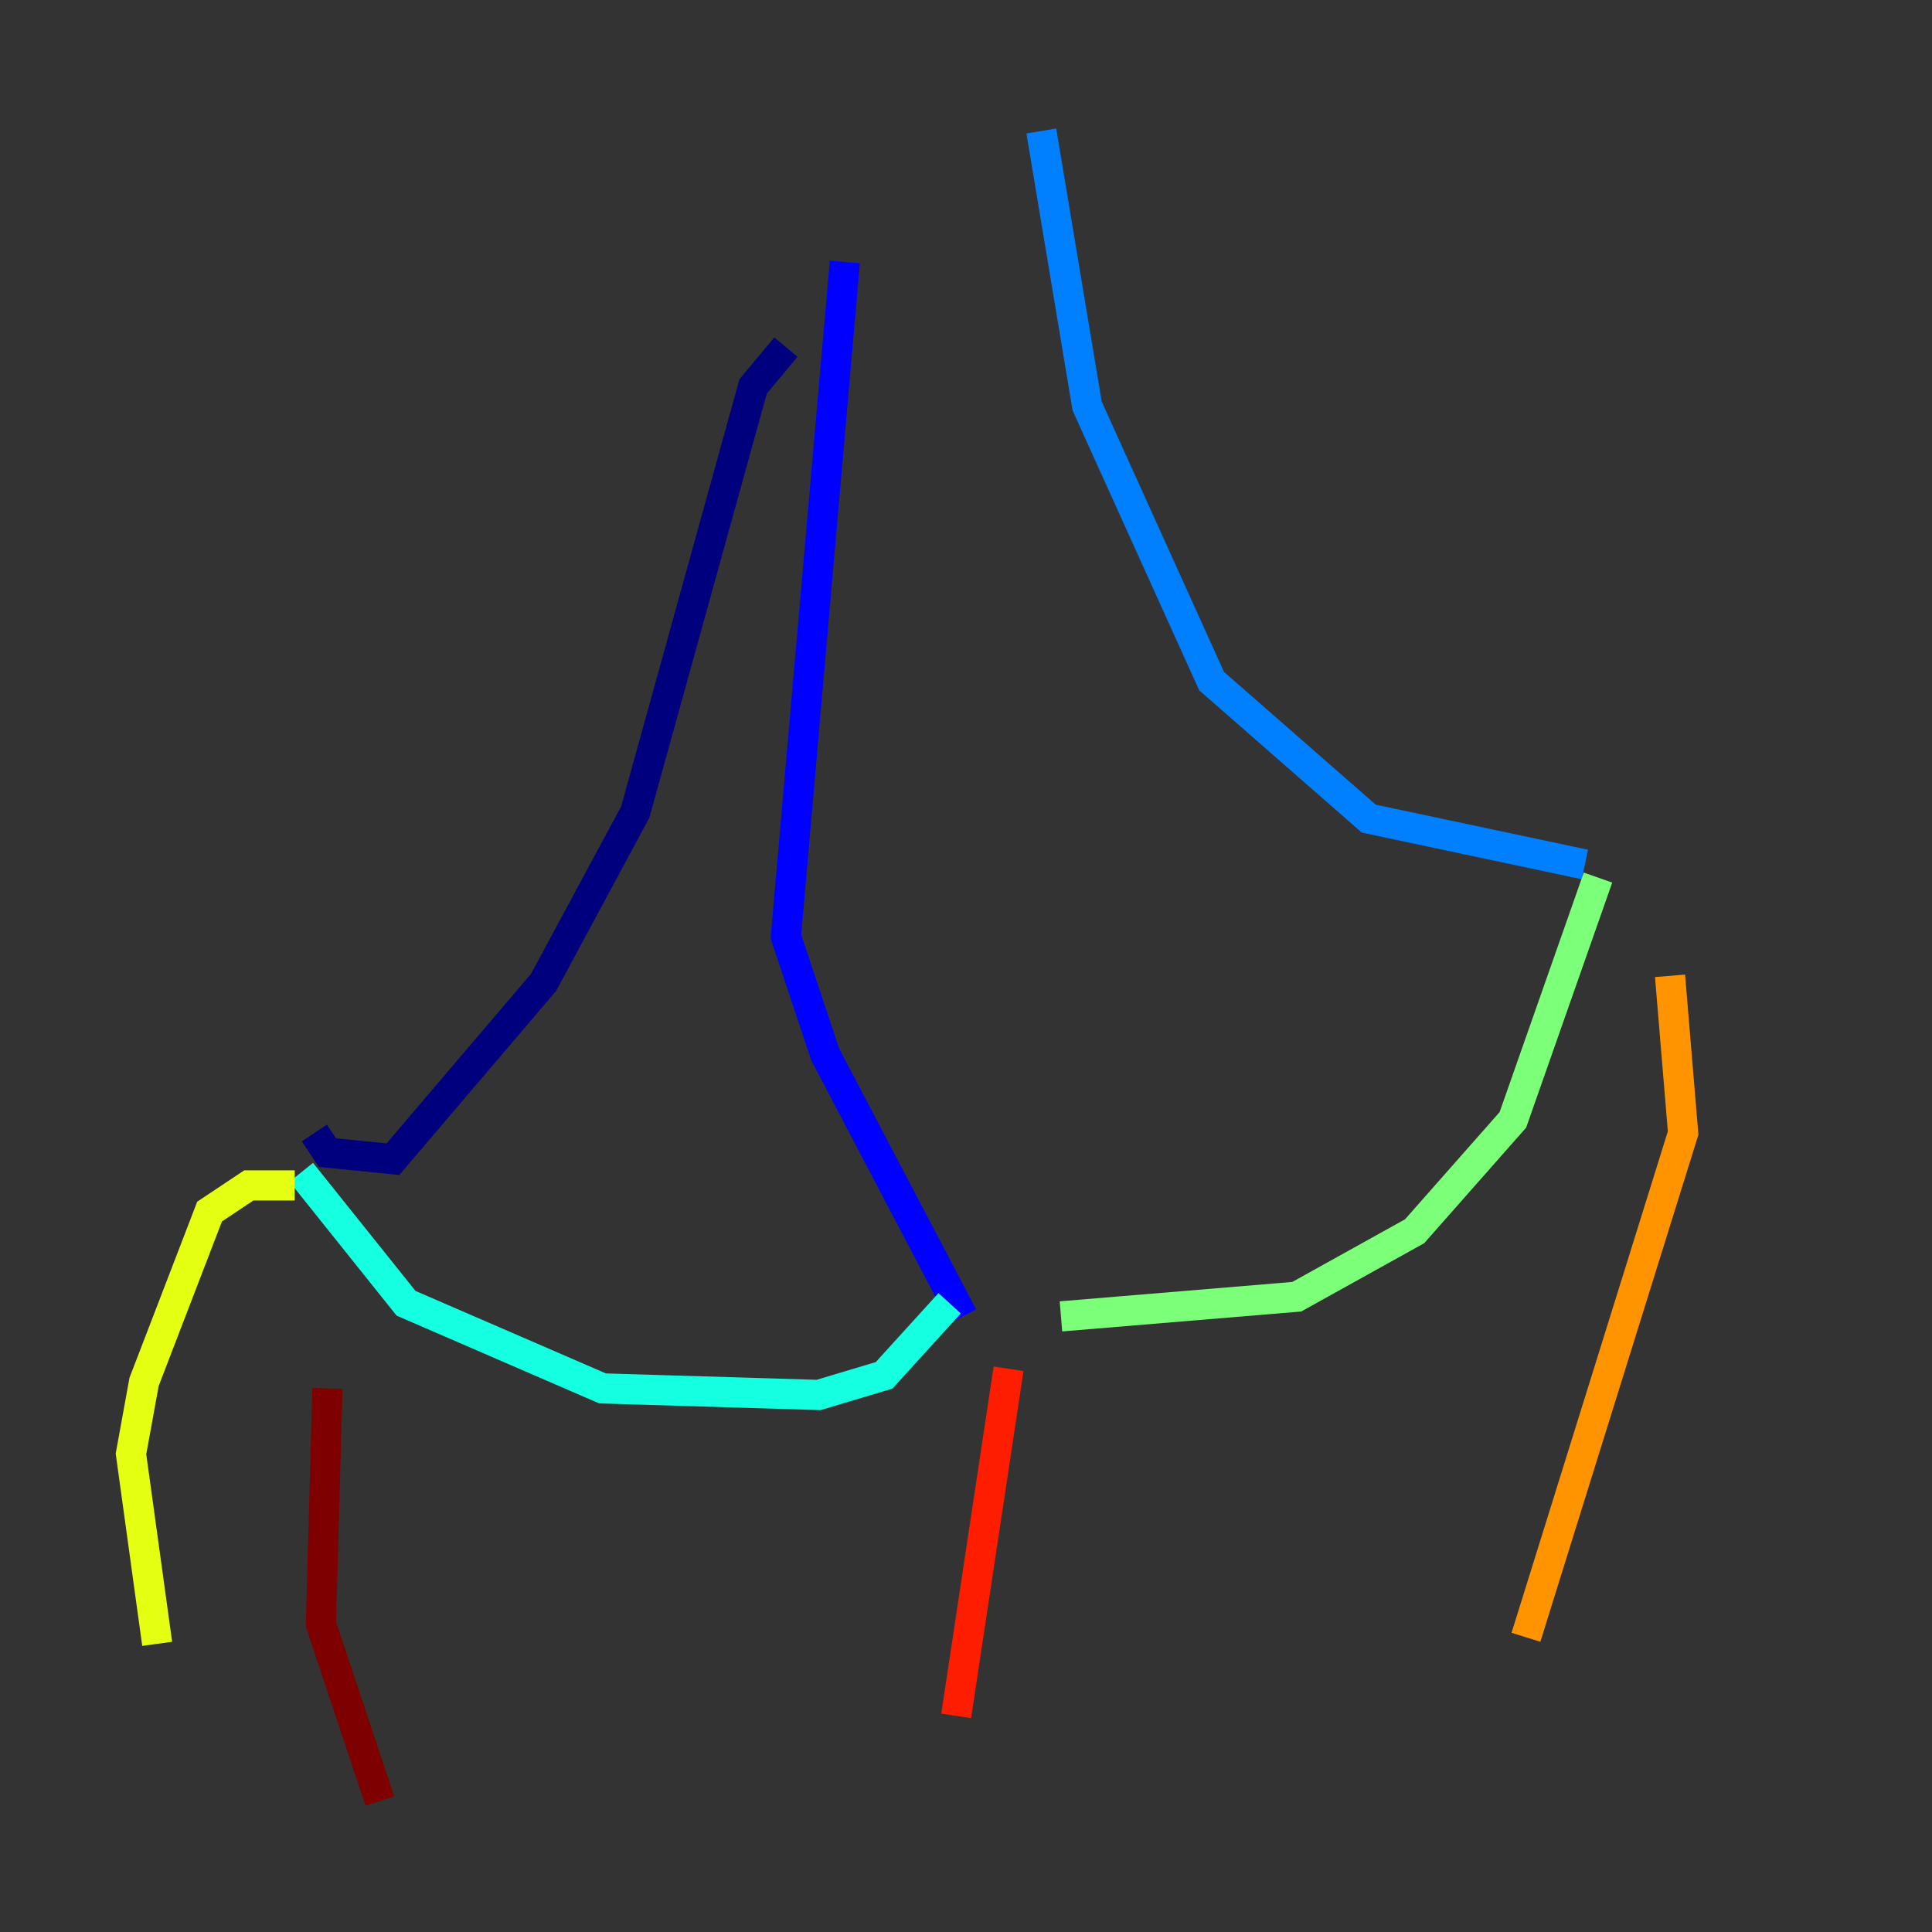<?xml version="1.0" encoding="utf-8" ?>
<svg baseProfile="tiny" height="128" version="1.2" viewBox="0,0,128,128" width="128" xmlns="http://www.w3.org/2000/svg" xmlns:ev="http://www.w3.org/2001/xml-events" xmlns:xlink="http://www.w3.org/1999/xlink"><rect x="0" y="0" width="128" height="128" fill="#333333" stroke="none"/><defs /><polyline fill="none" points="52.068,22.997 49.898,25.6 42.088,53.803 36.014,65.085 26.034,76.8 21.695,76.366 20.827,75.064" stroke="#00007f" stroke-width="2" /><polyline fill="none" points="55.973,17.356 52.068,62.047 54.671,69.858 63.783,87.214" stroke="#0000ff" stroke-width="2" /><polyline fill="none" points="68.99,8.678 72.027,26.902 80.271,45.125 90.685,54.237 105.003,57.275" stroke="#0080ff" stroke-width="2" /><polyline fill="none" points="19.959,77.668 26.902,86.346 39.919,91.986 54.237,92.42 58.576,91.119 62.915,86.346" stroke="#15ffe1" stroke-width="2" /><polyline fill="none" points="105.871,58.142 100.231,74.197 93.722,81.573 85.912,85.912 70.291,87.214" stroke="#7cff79" stroke-width="2" /><polyline fill="none" points="19.525,78.536 16.488,78.536 13.885,80.271 9.546,91.552 8.678,96.325 10.414,108.909" stroke="#e4ff12" stroke-width="2" /><polyline fill="none" points="110.644,64.651 111.512,75.064 101.098,108.475" stroke="#ff9400" stroke-width="2" /><polyline fill="none" points="66.82,90.685 63.349,113.681" stroke="#ff1d00" stroke-width="2" /><polyline fill="none" points="21.695,91.986 21.261,107.607 25.166,119.322" stroke="#7f0000" stroke-width="2" /></svg>